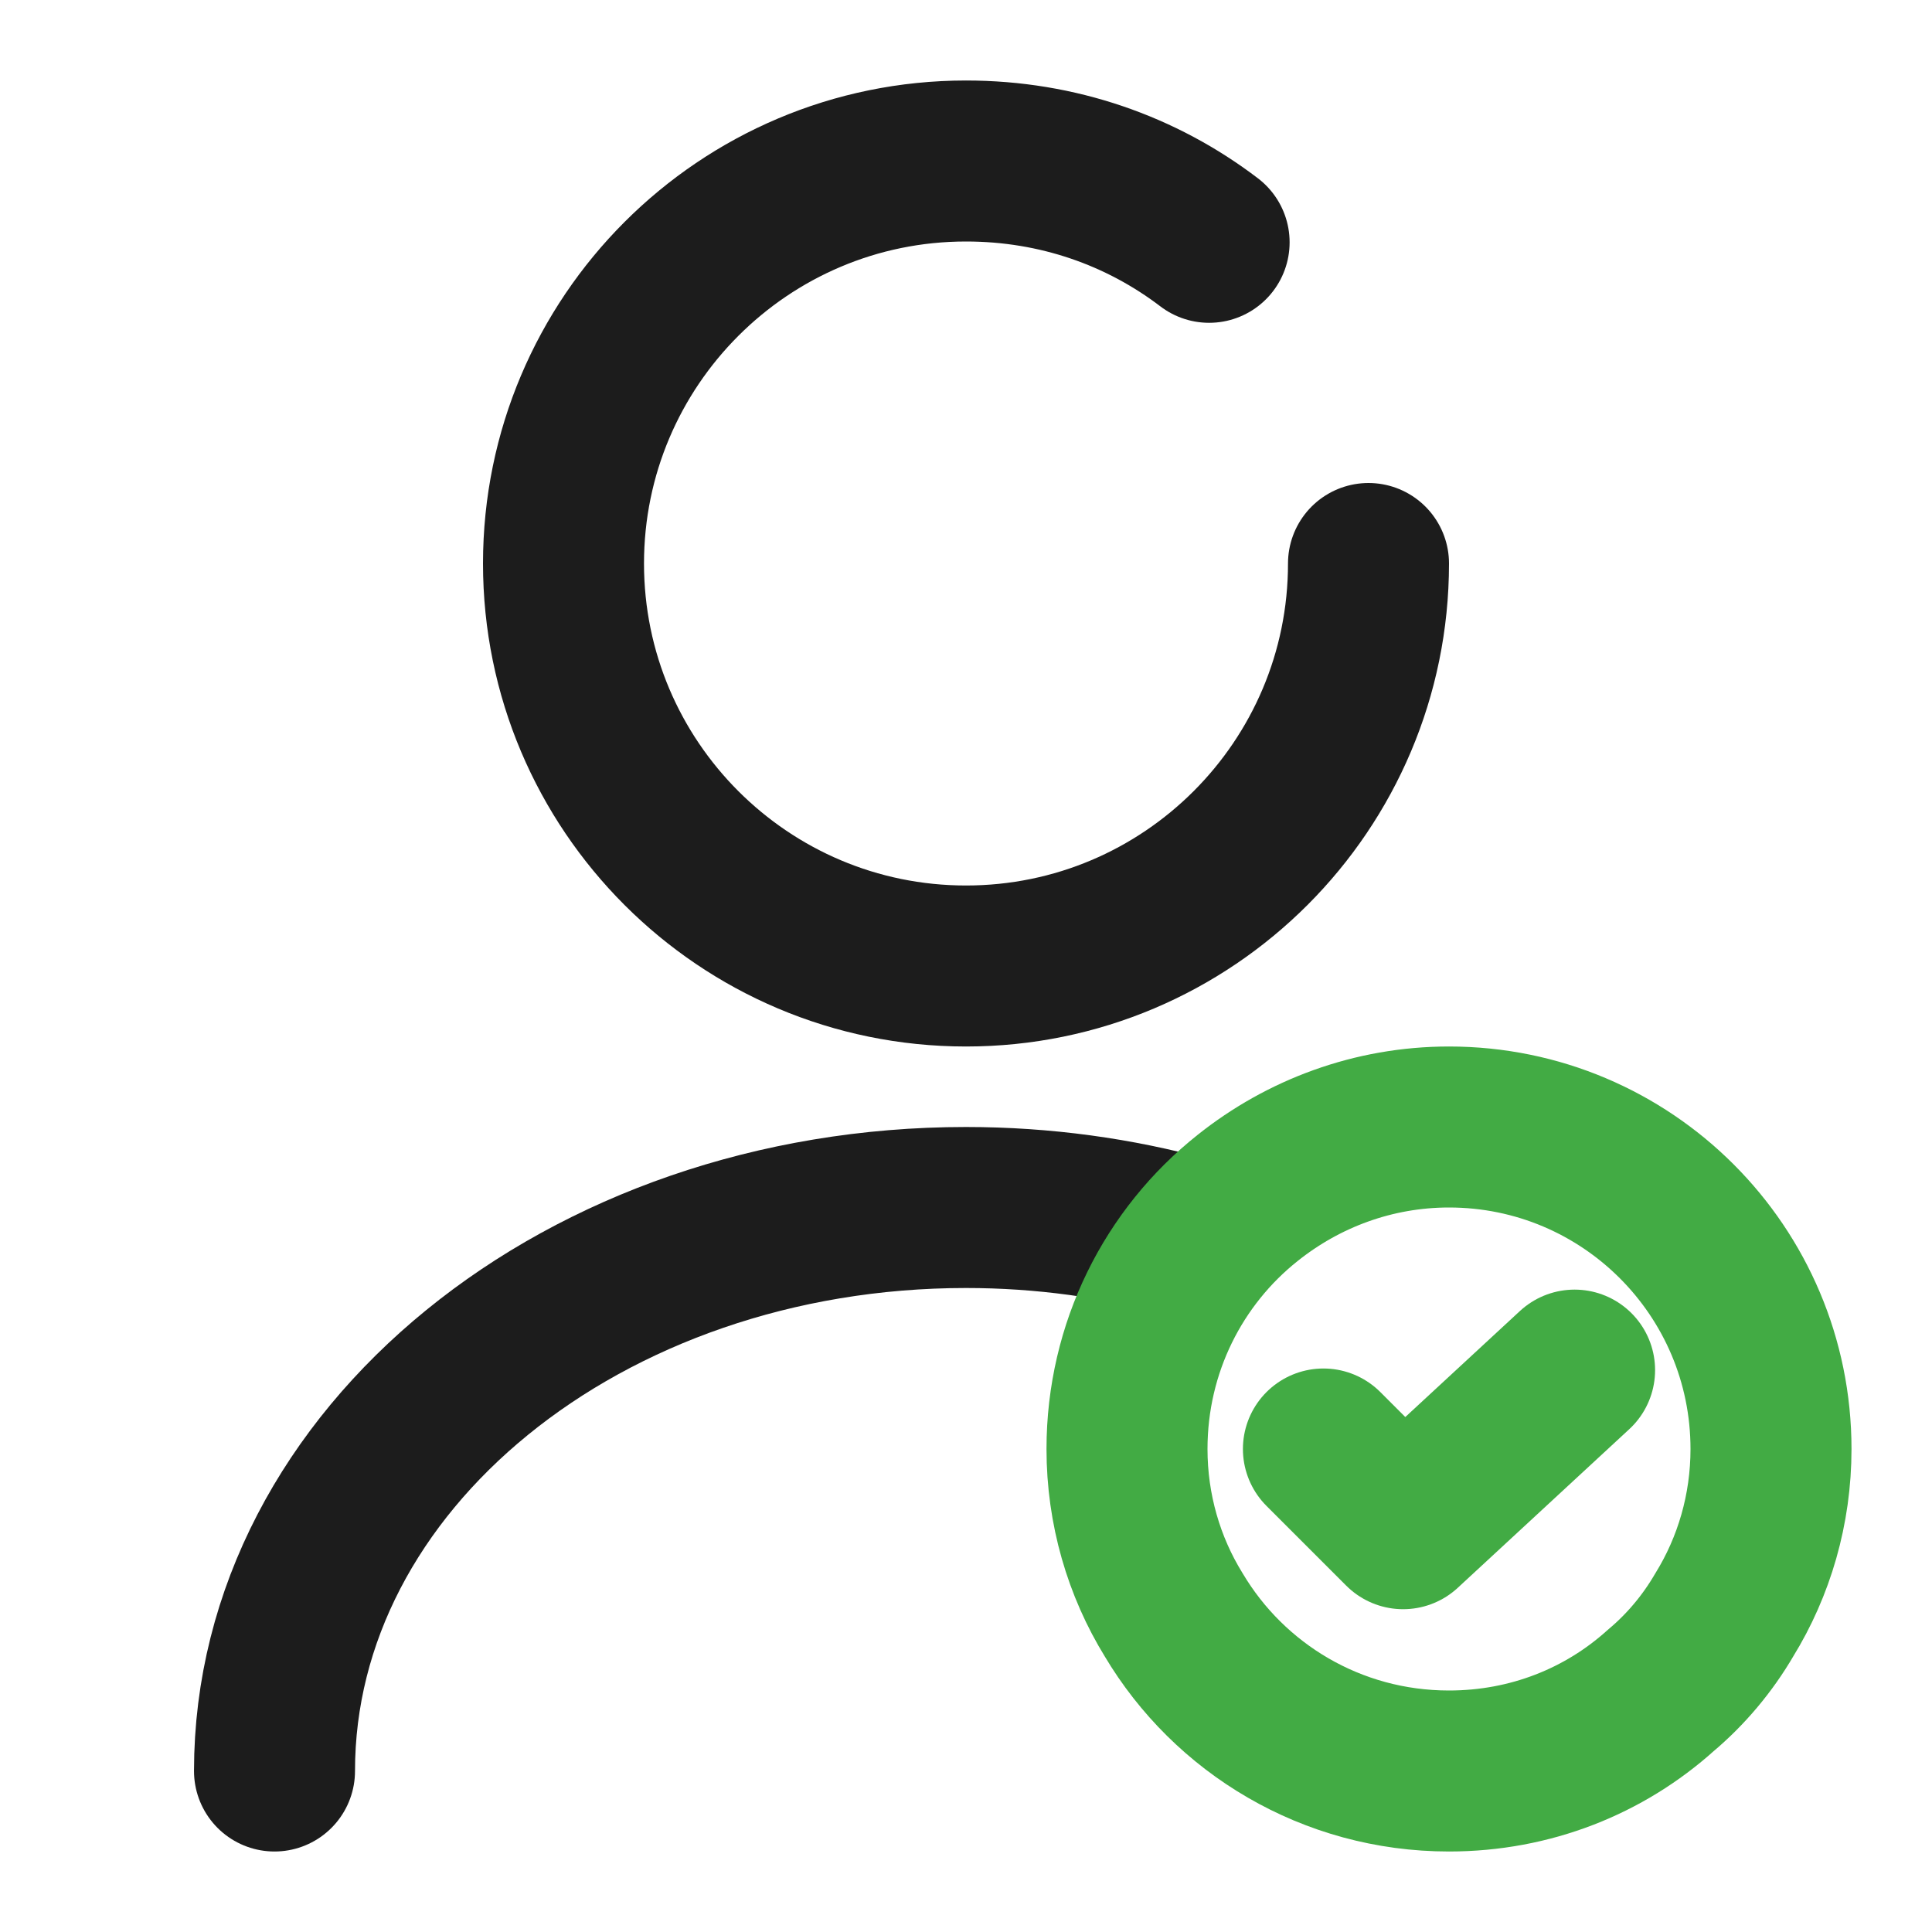 <svg id="icon" width="24" height="24" viewBox="0 0 24 24" fill="none" xmlns="http://www.w3.org/2000/svg">
  <path d="M15.02 3.01C14.18 2.37 13.14 2 12 2C9.24 2 7 4.24 7 7C7 9.76 9.24 12 12 12C14.76 12 17 9.76 17 7"
        stroke="#1C1C1C" stroke-width="2" stroke-linecap="round" stroke-linejoin="round" />
  <path d="M3.41 22C3.41 18.13 7.26 15 12 15C12.96 15 13.89 15.13 14.76 15.37" stroke="#1C1C1C"
        stroke-width="2" stroke-linecap="round" stroke-linejoin="round" />
  <path
    d="M22 18C22 18.75 21.79 19.46 21.42 20.06C21.21 20.42 20.94 20.74 20.63 21C19.93 21.63 19.01 22 18 22C16.54 22 15.27 21.22 14.58 20.06C14.21 19.46 14 18.75 14 18C14 16.74 14.58 15.61 15.5 14.88C16.19 14.33 17.06 14 18 14C20.21 14 22 15.79 22 18Z"
    stroke="#42AB44" stroke-width="2" stroke-miterlimit="10" stroke-linecap="round" stroke-linejoin="round" />
  <path d="M16.44 18L17.43 18.99L19.56 17.02" stroke="#42AB44" stroke-width="2" stroke-linecap="round"
        stroke-linejoin="round" />
</svg>
